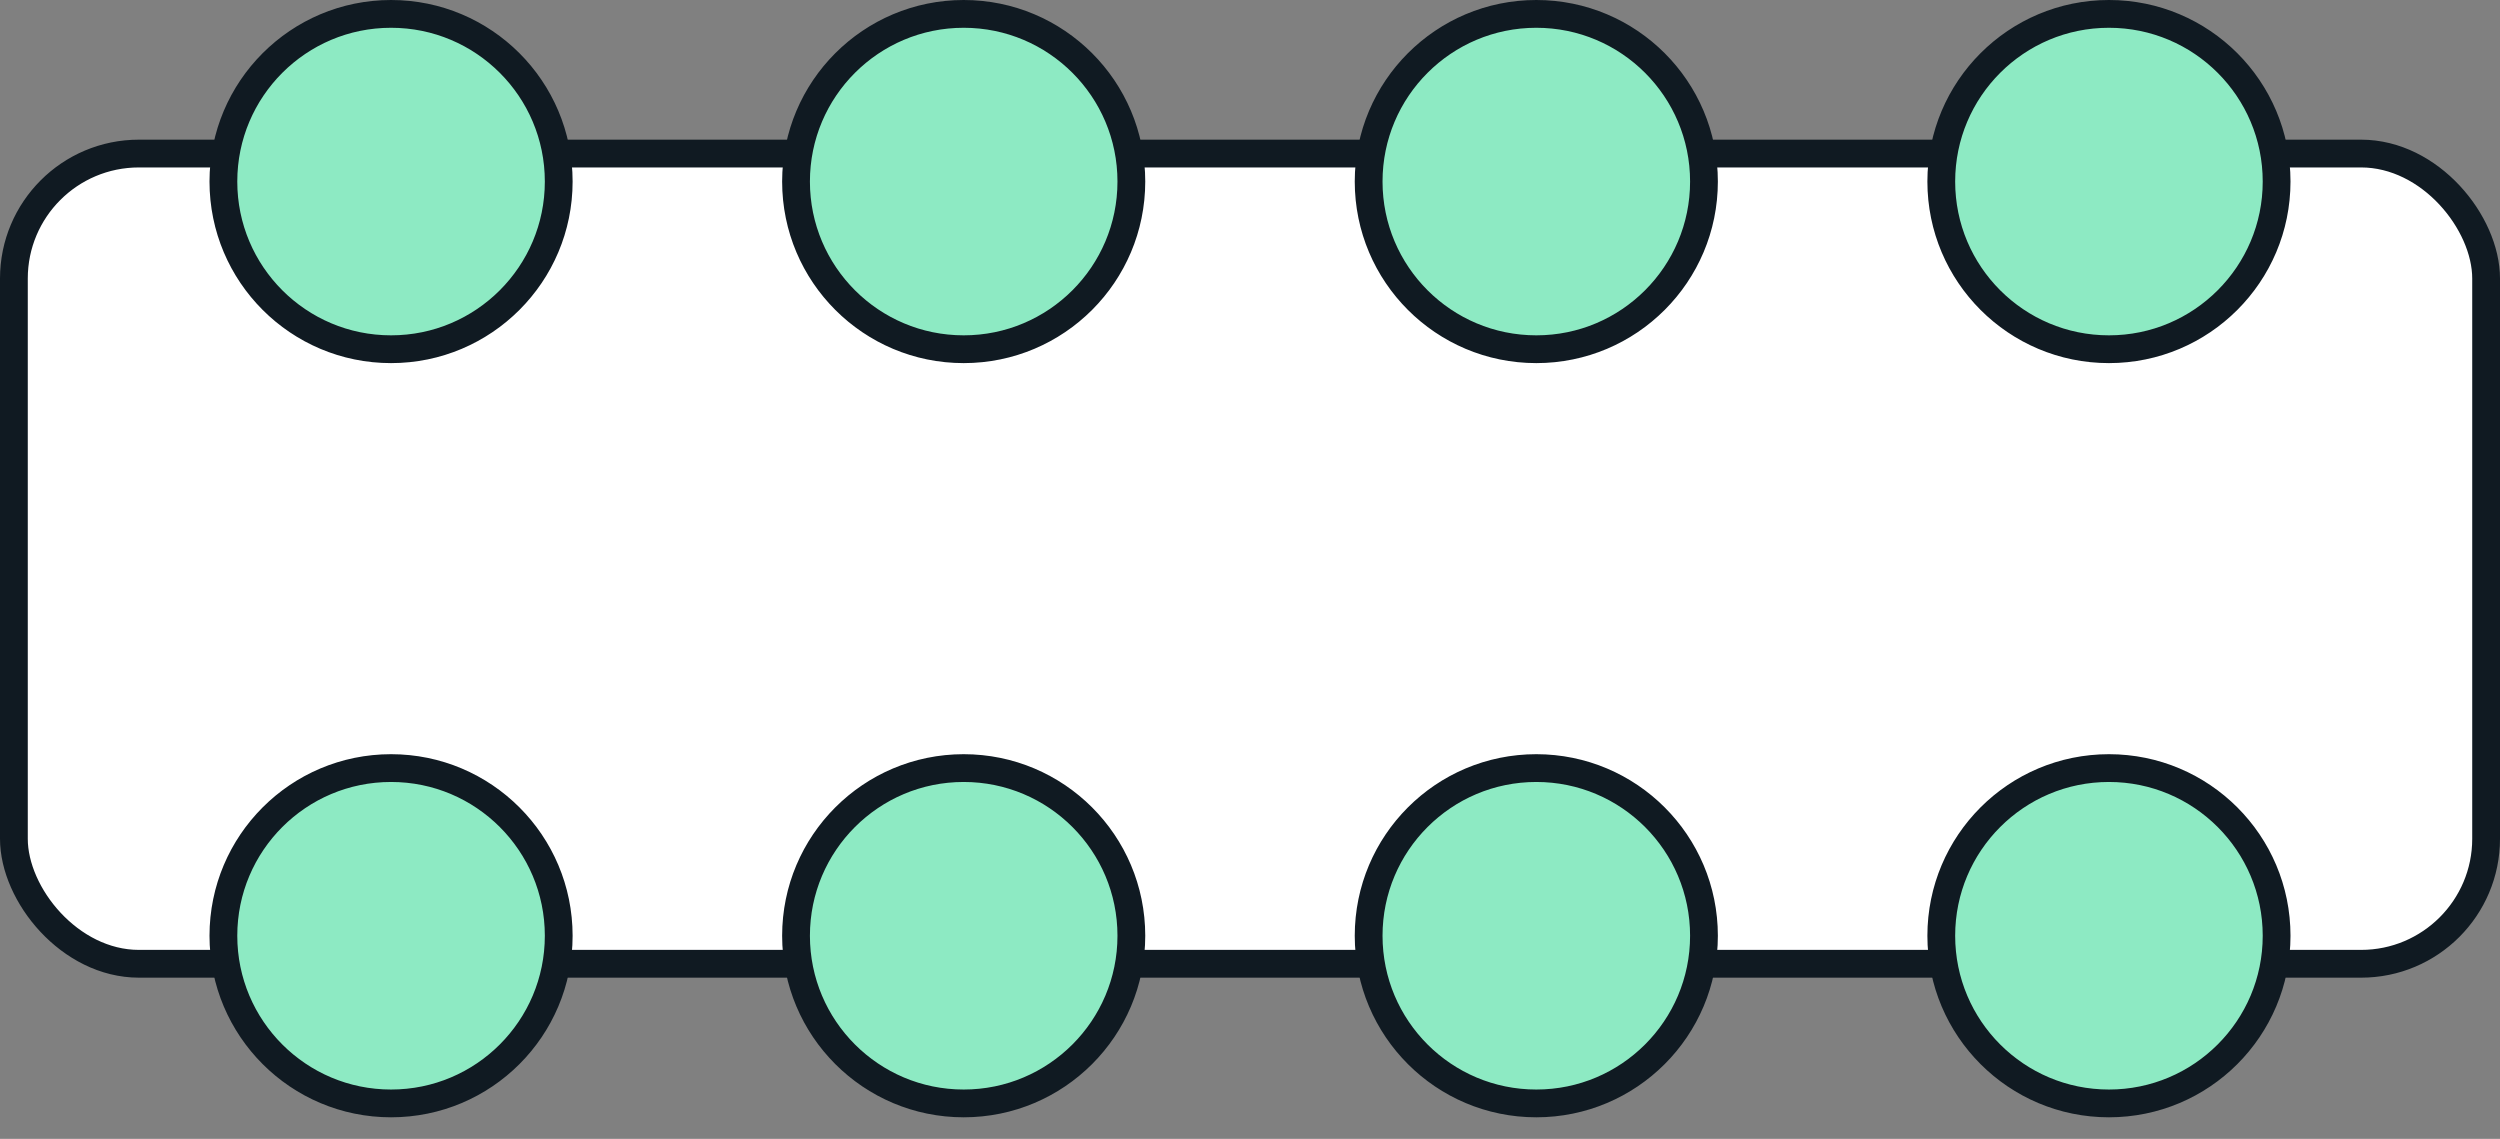 <svg width="90" height="41" viewBox="0 0 90 41" fill="none" xmlns="http://www.w3.org/2000/svg">
<rect x="0" y="0" width="90" height="41" fill="#808080" stroke="none"/>
<rect x="0.5" y="5.528" width="89" height="29.168" rx="4.5" fill="white" stroke="#101A22"/>
<circle cx="14.078" cy="6.536" r="6.036" fill="#8DEAC3" stroke="#101A22"/>
<circle cx="34.693" cy="6.536" r="6.036" fill="#8DEAC3" stroke="#101A22"/>
<circle cx="55.307" cy="6.536" r="6.036" fill="#8DEAC3" stroke="#101A22"/>
<circle cx="75.922" cy="6.536" r="6.036" fill="#8DEAC3" stroke="#101A22"/>
<circle cx="55.307" cy="33.687" r="6.036" fill="#8DEAC3" stroke="#101A22"/>
<circle cx="75.922" cy="33.687" r="6.036" fill="#8DEAC3" stroke="#101A22"/>
<circle cx="34.693" cy="33.687" r="6.036" fill="#8DEAC3" stroke="#101A22"/>
<circle cx="14.078" cy="33.687" r="6.036" fill="#8DEAC3" stroke="#101A22"/>
</svg>
